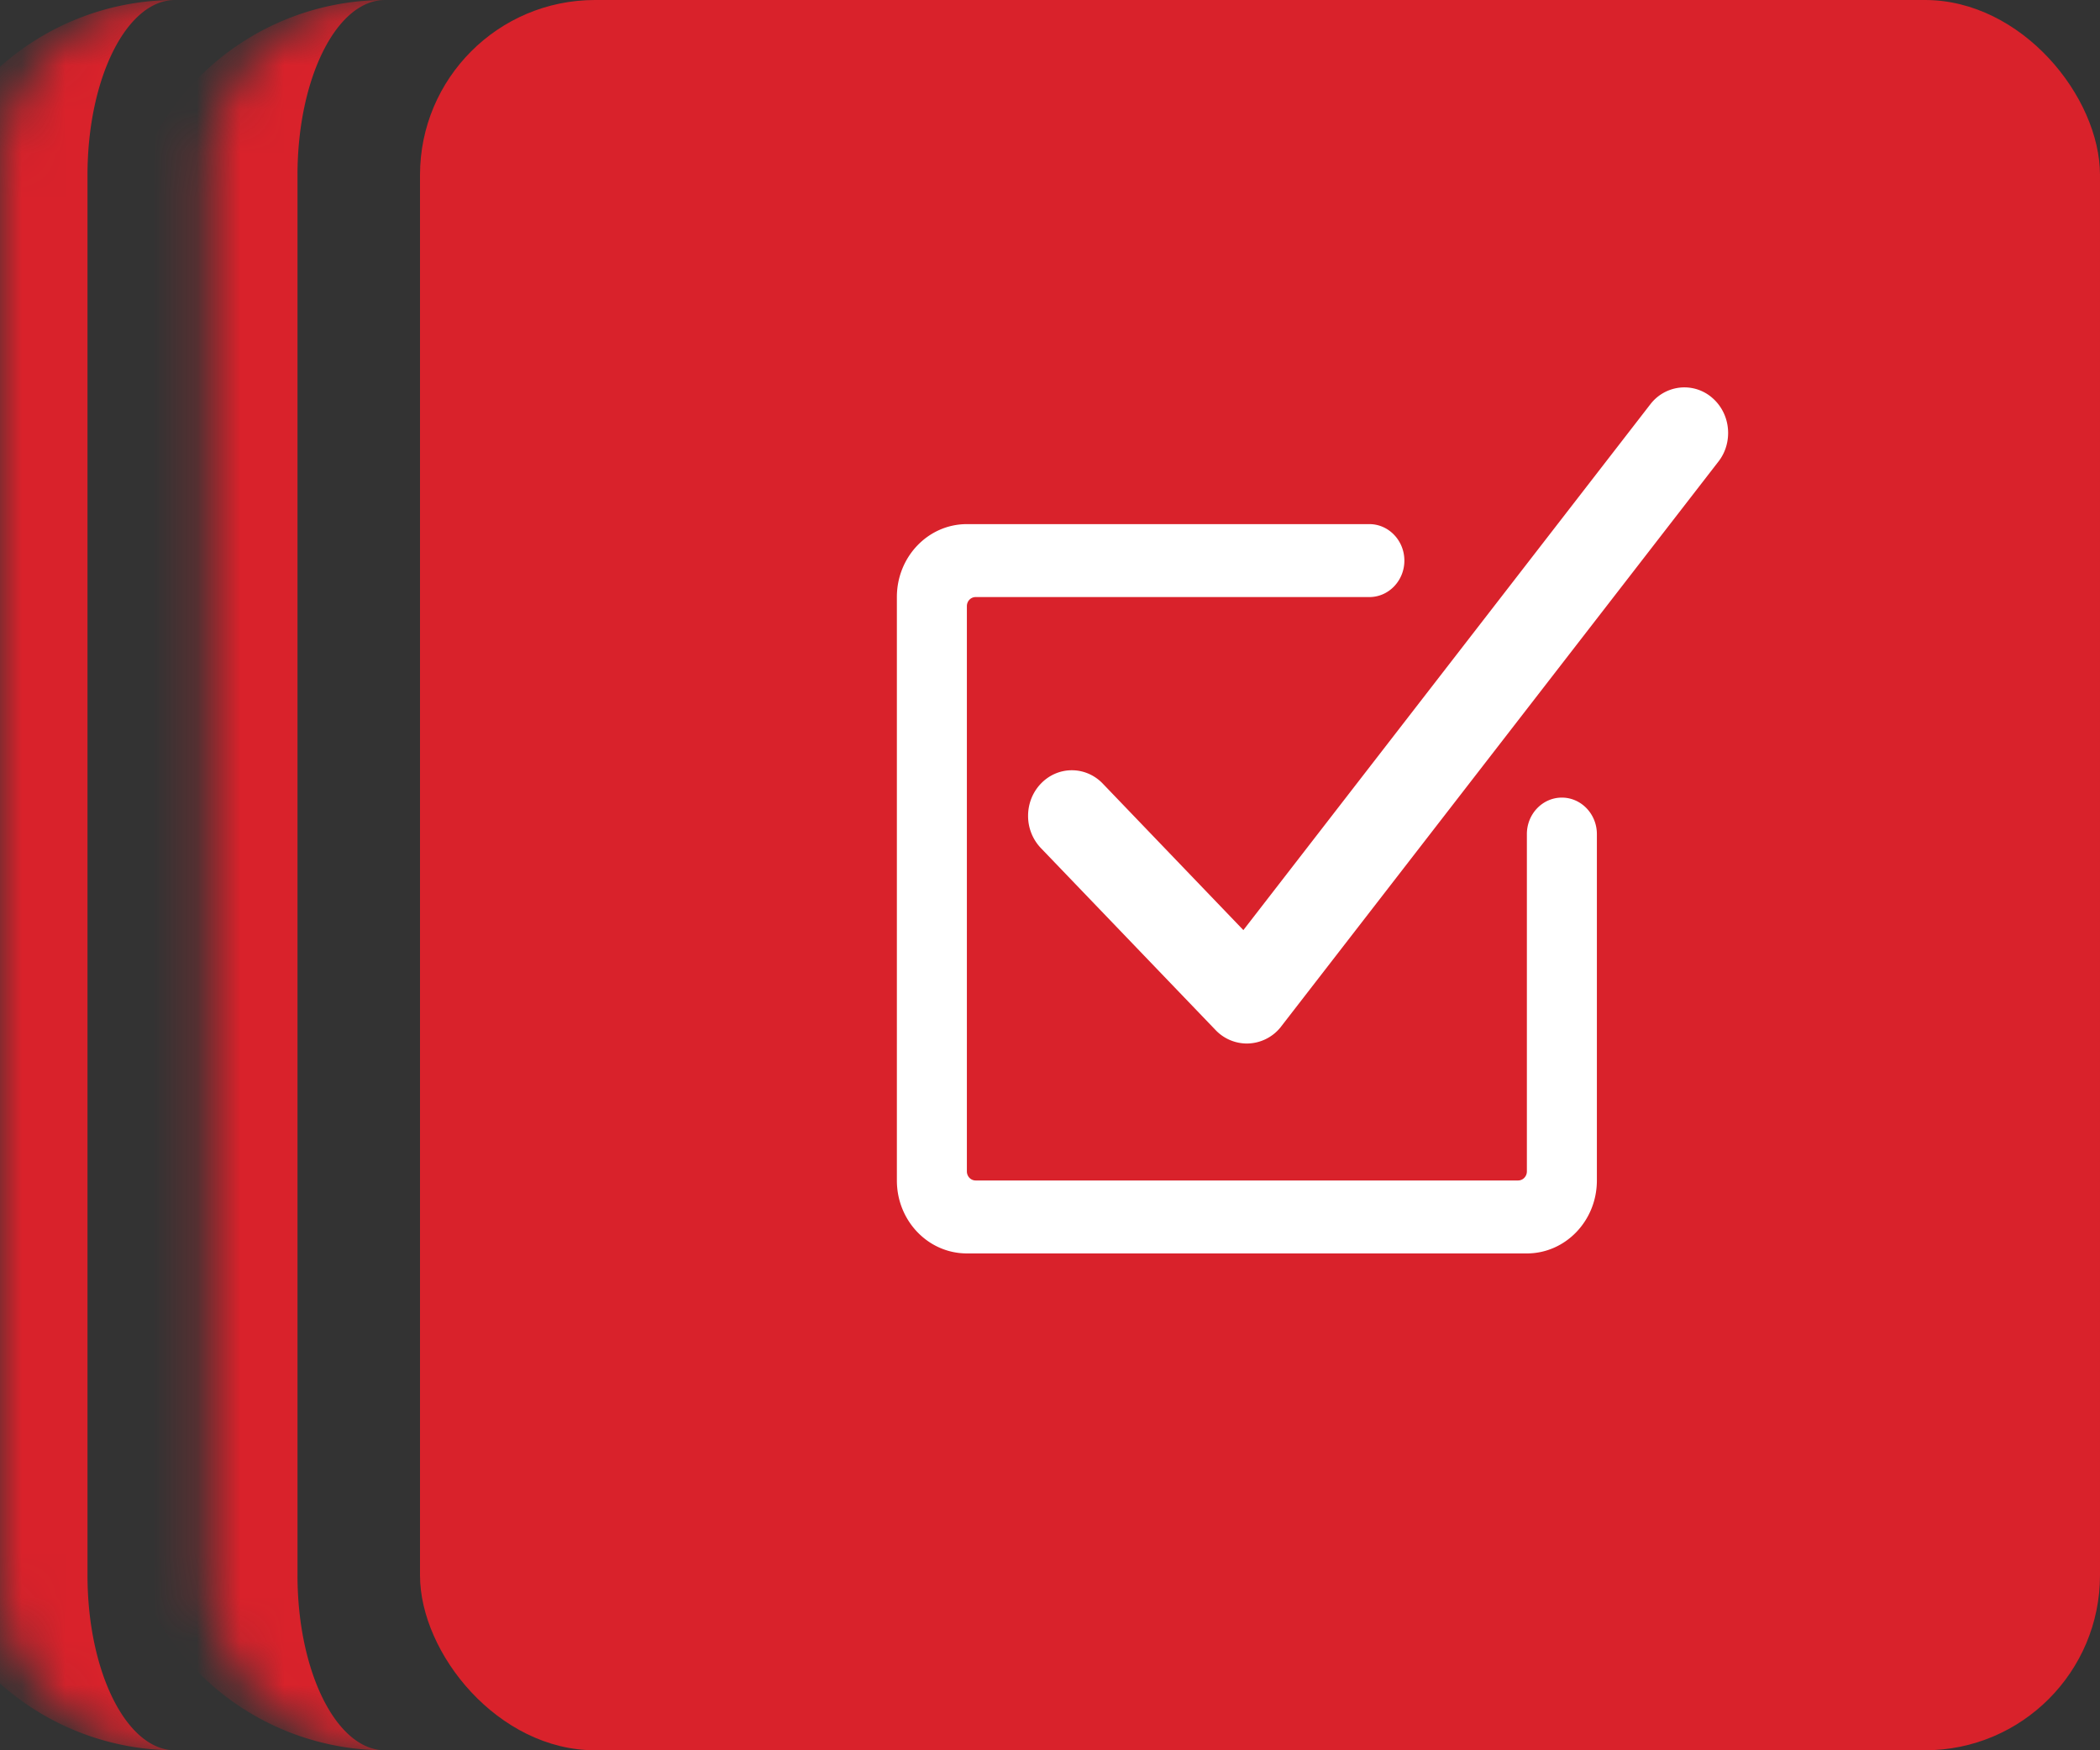 <svg xmlns="http://www.w3.org/2000/svg" viewBox="0 0 48 40"><rect x="0" y="0" width="48" height="40" fill="#333333" stroke="none"/><mask id="a" fill="#fff"><path d="M43.2 0v40H8.8a4 4 0 01-4-4V4a4 4 0 014-4h34.4z"/></mask><path d="M43.2 0v40V0zM8.8 40a6 6 0 01-6-6V6a6 6 0 016-6c-1.105 0-2 1.79-2 4v32c0 2.21.895 4 2 4zm-4-40h38.4H4.8zm38.4 40H4.8h38.4z" fill="#D9222B" mask="url(#a)"/><mask id="b" fill="#fff"><path d="M38.4 0v40H4a4 4 0 01-4-4V4a4 4 0 014-4h34.4z"/></mask><path d="M38.4 0v40V0zM4 40a6 6 0 01-6-6V6a6 6 0 016-6C2.895 0 2 1.79 2 4v32c0 2.21.895 4 2 4zM0 0h38.4H0zm38.4 40H0h38.4z" fill="#D9222B" mask="url(#b)"/><rect x="9.6" width="38.4" height="40" rx="4" fill="#D9222B"/><path fill-rule="evenodd" clip-rule="evenodd" d="M38.5 8.853a.97.97 0 01.627.23l.002.001.001.002c.226.19.37.482.37.809 0 .248-.083.477-.222.654l-10 12.917-.001.002a.995.995 0 01-.779.38.988.988 0 01-.706-.3l-4-4.166a1.062 1.062 0 01-.293-.737c0-.575.448-1.042 1-1.042.276 0 .527.117.707.305l3.214 3.348 9.3-12.014.002-.002a.981.981 0 01.778-.387zm-3.6 10.209c0-.46.358-.834.8-.834.44 0 .8.374.8.834v7.916c0 .921-.717 1.667-1.6 1.667H22.1c-.885 0-1.6-.746-1.6-1.667V13.645c0-.92.715-1.667 1.6-1.667h9.2c.44 0 .8.374.8.834 0 .46-.36.833-.8.833h-9c-.111 0-.2.093-.2.208V26.77c0 .115.089.208.2.208h12.4c.11 0 .2-.093.2-.208v-7.708z" fill="#fff"/></svg>